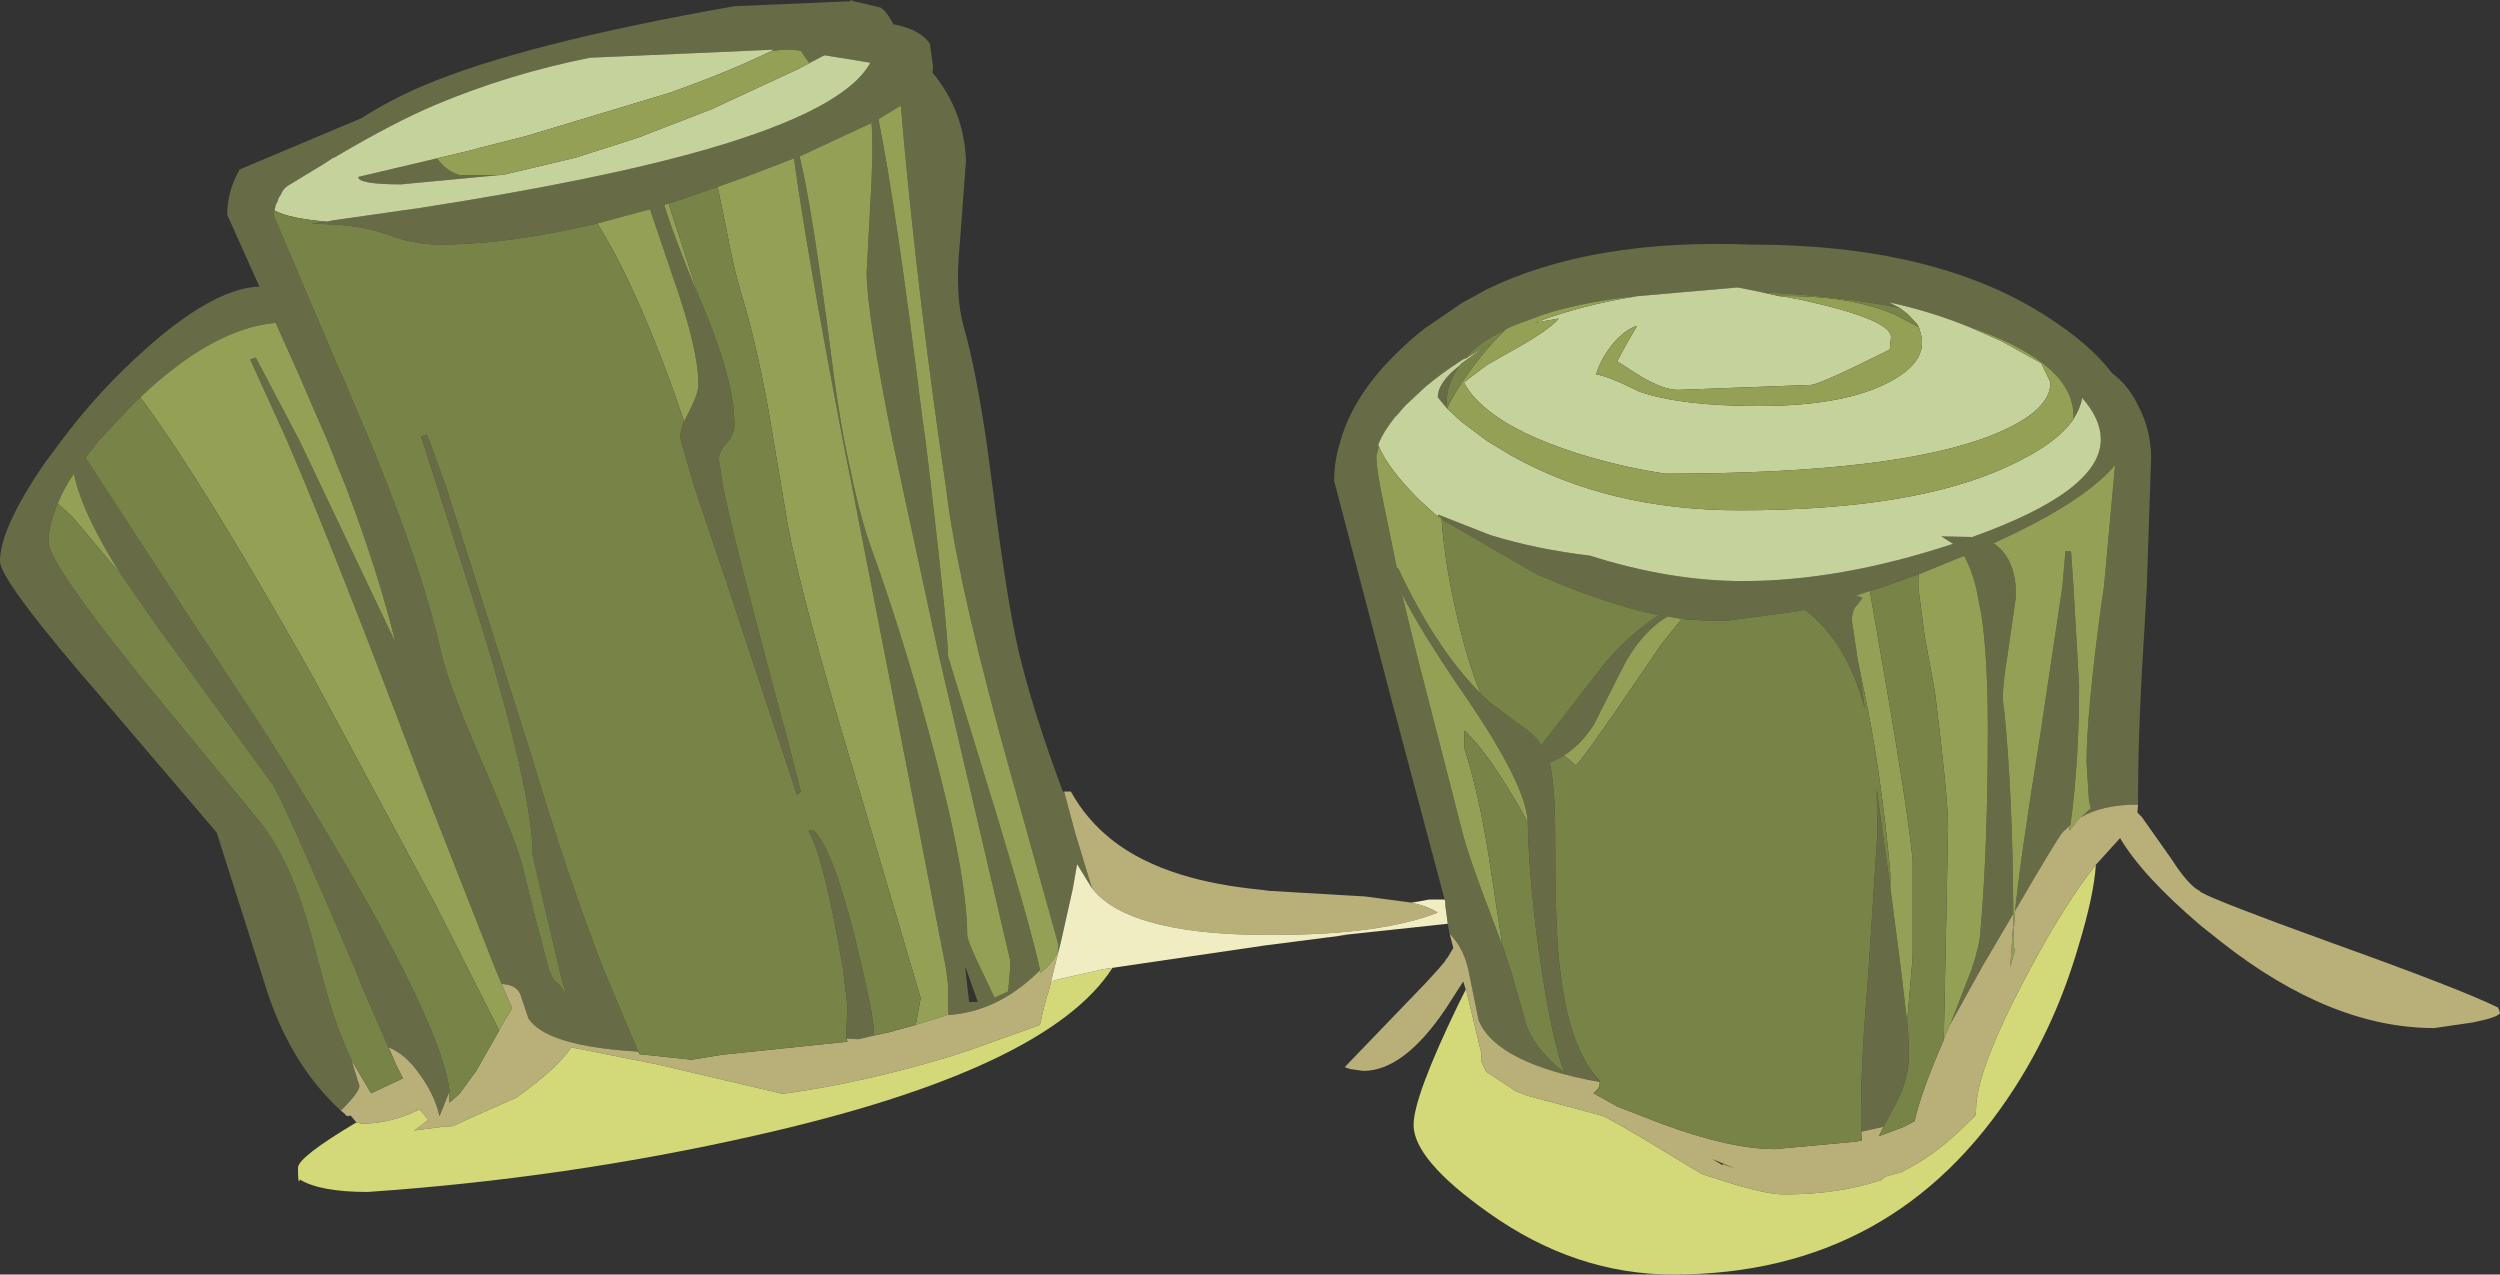 <?xml version="1.0" encoding="UTF-8" standalone="no"?>
<svg xmlns:ffdec="https://www.free-decompiler.com/flash" xmlns:xlink="http://www.w3.org/1999/xlink" ffdec:objectType="shape" height="102.65px" width="201.35px" xmlns="http://www.w3.org/2000/svg">
  <rect width="100%" height="100%" fill="#333333" stroke="none"/>
  <g transform="matrix(1.0, 0.0, 0.0, 1.0, 0.0, 0.0)">
    <path d="M116.35 72.45 L111.95 55.9 107.6 39.3 107.45 38.75 Q107.45 37.15 107.95 35.55 109.2 31.05 114.25 26.85 L114.75 26.45 117.75 24.4 119.75 23.3 Q128.2 19.2 141.05 19.7 155.65 19.7 164.55 25.3 168.3 27.65 170.1 30.05 171.4 31.0 172.2 32.65 173.25 34.65 173.25 36.9 L172.9 47.3 172.75 50.0 Q172.2 58.45 172.2 64.1 L172.2 64.8 Q169.3 64.8 167.55 65.85 L167.25 66.15 168.4 65.1 168.25 64.5 168.05 61.4 Q168.05 57.55 169.25 48.6 L169.45 47.3 170.35 37.45 Q167.85 40.45 160.55 43.75 162.15 44.8 162.35 47.3 L162.35 48.15 161.65 53.0 Q161.15 55.95 161.4 57.05 162.1 63.8 162.15 73.6 L159.65 77.85 157.1 82.45 158.8 78.05 Q159.45 76.1 159.5 75.05 160.1 68.2 160.1 58.7 160.1 52.75 159.55 49.35 L159.15 47.3 Q158.75 45.75 158.2 44.8 L158.1 44.8 Q156.25 45.55 154.55 46.25 L154.25 46.35 152.95 46.8 151.6 47.3 151.55 47.3 150.6 47.6 149.5 47.95 150.0 48.15 149.6 48.7 Q149.15 49.1 149.15 50.0 L149.65 53.3 150.2 57.1 Q148.75 51.65 145.35 49.1 L144.65 49.25 139.0 50.0 138.2 50.0 138.1 50.0 137.9 50.0 135.9 49.9 135.45 49.85 134.3 49.65 Q132.0 51.05 130.5 54.15 L128.35 58.4 Q127.3 60.0 125.95 60.85 L125.0 61.35 124.8 61.4 Q125.25 63.3 125.25 67.05 125.25 74.7 125.6 77.75 L125.65 78.05 Q126.35 84.45 128.85 87.05 L128.85 87.15 Q120.55 85.65 119.1 82.2 L118.35 78.55 Q118.0 76.45 116.75 75.2 L116.7 74.95 116.6 74.4 116.4 72.9 116.4 72.75 116.4 72.65 116.35 72.45 M27.45 89.45 Q23.2 85.55 21.25 79.0 L20.95 78.05 17.45 67.05 8.45 56.5 Q0.0 46.8 0.0 45.2 0.0 42.55 3.6 37.3 L4.9 35.55 Q8.0 31.4 11.8 28.05 16.9 23.5 20.5 23.1 L20.9 23.1 18.3 17.3 Q18.3 15.4 19.3 13.65 L27.25 10.3 29.05 9.55 Q31.5 8.0 34.1 6.9 42.1 3.5 59.15 0.5 L68.45 0.1 68.55 0.0 68.75 0.1 70.9 0.6 Q71.4 0.9 71.9 1.85 L71.95 1.95 Q74.2 2.4 74.9 3.55 L75.15 5.4 75.1 5.85 Q77.65 8.9 77.8 12.95 L77.3 19.65 Q76.9 23.75 77.6 26.25 78.55 29.55 79.45 35.55 L79.9 38.95 79.95 39.3 Q81.1 48.45 82.05 52.5 83.2 57.3 85.6 63.75 L85.7 63.75 86.6 67.1 87.95 71.55 86.75 69.6 86.4 71.6 85.45 75.85 85.15 77.05 85.25 76.5 85.2 76.55 85.25 76.1 81.5 62.65 Q77.45 48.25 76.35 40.5 L76.2 39.3 75.65 35.55 Q73.65 21.35 72.55 8.5 L70.75 9.6 Q72.15 16.5 74.3 33.8 L74.55 35.55 75.0 39.3 Q76.35 50.95 76.35 52.85 L80.2 65.4 Q82.95 74.45 83.75 78.05 L83.75 78.15 Q80.4 81.5 76.35 81.75 L76.4 81.7 76.35 81.1 76.35 79.25 76.2 78.05 71.1 51.85 68.65 39.3 67.9 35.55 Q64.9 19.85 63.95 12.75 L60.45 14.1 57.8 15.05 54.6 16.15 53.5 16.5 Q54.25 19.0 56.3 23.95 L56.5 24.4 Q59.15 30.6 59.15 34.2 59.15 34.9 58.65 35.55 L58.55 35.65 Q57.9 36.3 57.9 37.05 L58.25 39.3 Q58.9 42.5 60.85 49.9 L63.0 58.05 63.0 58.0 63.2 58.7 64.5 63.75 64.2 64.05 58.55 47.0 55.95 39.3 54.85 35.55 54.8 35.15 Q54.8 34.65 55.1 33.95 L55.55 33.05 Q56.25 31.7 56.25 30.95 56.25 28.15 54.25 22.45 L52.35 16.85 48.1 18.0 45.8 18.5 Q40.05 19.7 35.4 19.7 33.25 19.7 31.1 18.85 29.55 18.3 27.25 18.1 L25.1 18.0 26.3 17.85 26.8 17.75 33.8 16.75 Q48.35 14.5 57.0 12.0 68.05 8.8 70.1 5.05 L66.4 4.45 64.3 5.55 65.2 5.1 64.5 4.1 Q63.6 3.9 62.15 4.1 L62.3 4.0 47.5 4.65 Q41.0 5.95 35.05 8.45 31.75 9.85 27.25 12.5 L26.9 12.7 26.85 12.7 26.0 13.25 23.2 14.95 22.95 15.15 22.9 15.2 22.75 15.4 22.7 15.5 22.55 15.8 22.5 15.85 22.45 15.95 22.4 16.05 22.4 16.1 22.3 16.35 22.25 16.4 22.2 16.55 Q22.05 16.95 22.05 17.4 L27.25 29.6 27.55 30.25 29.8 35.55 31.3 39.3 Q34.2 46.8 35.4 52.05 36.0 54.85 38.55 60.75 41.35 67.25 42.0 69.45 L43.1 73.9 44.2 78.05 44.3 78.3 44.6 78.95 Q45.2 79.35 45.65 80.25 L45.15 78.55 45.05 78.05 42.9 68.9 Q42.9 64.0 38.9 50.75 L35.25 39.3 34.05 35.55 33.9 35.15 34.35 35.0 34.6 35.55 35.95 39.3 42.7 60.55 Q45.75 70.75 48.6 78.05 L51.4 84.7 Q43.95 84.25 42.55 82.0 L41.9 80.05 Q41.55 79.3 40.4 79.25 L39.9 78.05 33.75 62.4 Q27.1 44.75 23.15 35.55 L20.15 28.95 20.6 28.8 24.15 35.55 31.85 51.75 Q30.5 46.2 27.9 39.3 L27.25 37.7 26.4 35.55 23.95 29.9 22.2 26.0 Q17.15 26.45 11.3 32.0 L10.75 32.5 7.9 35.55 6.9 36.85 6.9 36.9 15.5 50.1 17.9 53.75 21.65 59.45 Q28.8 70.85 32.45 78.05 35.9 84.9 36.2 87.9 L35.4 89.9 Q35.0 88.15 33.75 86.45 32.65 84.9 31.3 84.35 L31.85 85.65 29.2 79.55 28.6 78.05 Q23.4 65.8 22.05 63.3 L12.45 50.15 9.85 46.4 9.8 46.35 Q6.65 41.45 5.95 38.15 5.1 39.4 4.65 40.55 3.9 42.25 3.9 43.65 3.9 45.25 11.15 54.3 L20.9 66.15 Q23.7 69.6 25.5 76.95 L25.8 78.05 Q26.9 82.45 28.35 85.45 L28.35 85.5 28.65 86.5 28.95 87.45 Q28.95 87.95 27.55 89.35 L27.45 89.45 M167.0 33.75 L167.0 33.5 Q167.0 29.35 159.1 26.5 L158.75 26.4 Q155.6 25.1 152.15 24.35 L153.0 24.8 Q147.95 23.8 141.95 23.55 L139.95 23.15 131.9 23.85 Q127.75 24.25 124.4 25.3 L121.95 26.2 121.3 26.5 121.25 26.55 Q119.15 27.55 118.0 28.85 L117.75 29.0 117.6 29.1 Q116.05 30.1 114.75 31.2 L113.15 32.7 112.55 33.4 112.35 33.6 Q111.4 34.8 111.05 35.7 L111.0 35.85 111.05 35.95 110.85 36.75 Q110.85 37.55 111.2 39.4 L112.5 45.75 112.6 45.75 Q115.6 52.15 119.15 55.75 L119.15 55.8 119.9 56.5 122.15 58.2 Q123.5 59.05 124.15 60.0 L129.35 53.3 Q131.4 50.95 133.6 49.55 130.25 48.85 126.3 47.3 L124.85 46.7 124.65 46.6 124.45 46.55 124.15 46.4 123.95 46.35 116.25 41.9 116.0 41.6 116.0 41.65 115.8 41.5 115.85 41.45 117.75 42.2 120.05 43.1 Q123.8 44.25 128.05 44.75 134.5 46.8 140.4 46.8 148.2 46.8 157.3 43.8 L156.35 43.2 158.85 43.25 Q169.2 39.55 169.2 35.4 169.2 33.75 167.7 32.05 167.55 32.9 167.0 33.75 M162.3 73.35 Q162.7 69.3 164.25 59.65 L166.1 47.3 166.35 44.4 166.8 44.4 167.0 47.3 167.45 55.2 Q167.45 61.4 166.75 66.45 L166.15 67.0 Q165.7 67.5 162.3 73.35 M149.9 91.15 Q149.8 87.1 150.3 80.65 L150.5 78.05 151.2 67.15 151.15 63.55 151.45 65.75 152.25 71.5 153.1 78.05 153.6 82.3 153.7 83.45 153.75 84.9 Q153.75 87.05 152.5 89.25 L151.7 90.75 149.9 91.15 M117.55 29.45 Q116.5 30.85 116.5 32.6 L116.55 32.9 115.8 32.0 Q115.8 30.8 117.55 29.45 M123.05 66.25 Q122.95 63.3 118.1 56.2 114.35 50.75 112.9 47.8 L114.0 52.3 117.75 66.9 Q118.25 68.95 120.25 74.15 L121.0 76.15 121.1 76.4 121.6 77.95 121.65 78.05 122.75 81.9 Q123.2 84.15 126.0 86.4 125.15 84.15 124.35 79.3 L124.15 78.05 Q123.15 71.35 123.05 66.3 L123.05 66.25 M70.4 83.4 L69.15 83.7 68.2 83.65 68.2 83.75 68.15 83.15 68.2 82.25 68.25 81.05 67.9 78.05 67.2 74.2 Q66.0 68.3 65.1 66.9 L65.55 66.9 Q67.05 68.35 68.85 75.5 L69.45 78.05 Q70.4 82.05 70.4 83.4 M81.35 78.05 L81.35 77.3 75.6 52.7 72.7 39.3 71.9 35.55 Q69.8 25.1 69.8 21.95 L70.1 16.35 Q70.35 12.35 70.2 9.9 L64.4 12.6 Q65.4 16.65 66.9 28.3 67.4 32.3 68.0 35.55 L68.8 39.3 Q69.4 41.95 70.1 43.95 72.55 50.7 74.8 58.95 77.9 70.3 77.9 75.3 77.9 75.75 79.0 78.05 L79.05 78.15 80.1 80.35 81.2 79.85 81.35 78.05 M40.25 14.1 L32.3 14.85 Q28.85 14.85 28.85 14.25 L35.2 12.75 Q35.9 13.75 37.0 14.1 L40.25 14.1 M77.75 78.05 L78.05 80.7 78.75 80.7 77.75 77.85 77.75 78.05" fill="#686c46" fill-rule="evenodd" stroke="none"/>
    <path d="M167.0 33.75 Q167.55 32.9 167.7 32.05 169.2 33.75 169.2 35.4 169.2 39.55 158.85 43.25 L156.35 43.2 157.3 43.8 Q148.2 46.8 140.4 46.8 134.5 46.8 128.05 44.75 123.8 44.25 120.05 43.1 L117.75 42.2 115.85 41.45 115.8 41.5 115.8 41.55 115.85 41.6 115.95 41.75 114.3 40.25 Q111.8 37.75 111.05 35.95 L111.0 35.85 111.05 35.7 Q111.4 34.8 112.35 33.6 L112.55 33.4 113.15 32.7 114.75 31.2 Q116.05 30.1 117.6 29.1 L117.75 29.0 118.0 28.85 118.0 28.9 118.4 28.65 119.5 28.0 119.75 27.85 120.05 27.7 119.75 27.9 119.45 28.05 117.75 29.25 117.55 29.45 Q115.8 30.8 115.8 32.0 L116.55 32.9 117.25 33.55 117.75 34.0 119.75 35.5 121.65 36.65 Q129.55 41.1 140.1 41.1 154.25 41.1 161.85 37.5 165.65 35.75 167.0 33.75 M131.9 23.85 L139.95 23.15 141.95 23.55 143.3 23.85 143.25 23.85 143.75 23.9 145.1 24.15 145.3 24.2 Q152.3 25.75 152.3 27.15 L152.2 28.15 151.8 28.35 Q146.8 30.85 145.9 31.0 L135.15 31.4 Q134.0 31.4 132.2 30.35 L130.25 29.1 131.0 27.7 131.85 26.25 Q130.9 26.5 129.85 27.75 128.9 28.95 128.55 30.15 129.55 30.3 132.05 31.55 135.4 32.7 141.65 32.7 148.2 32.7 151.8 30.95 154.8 29.5 154.8 27.6 L154.8 27.55 154.8 27.45 154.8 27.4 154.8 27.35 154.8 27.25 154.55 26.35 154.45 26.2 154.4 26.1 153.65 25.3 153.0 24.8 152.15 24.35 Q155.6 25.1 158.75 26.4 L160.8 27.3 161.25 27.5 164.4 29.25 165.15 30.8 Q165.15 33.15 160.55 35.0 152.8 38.15 134.15 38.15 130.7 37.65 127.0 36.5 122.15 34.95 119.75 32.95 118.5 31.95 117.9 30.8 L119.75 29.4 121.6 28.35 Q124.7 26.65 125.55 25.65 L123.6 26.0 Q127.4 24.55 131.9 23.85 M64.3 5.55 L66.4 4.45 70.1 5.05 Q68.05 8.8 57.0 12.0 48.35 14.5 33.8 16.75 L26.8 17.75 26.3 17.85 Q23.3 17.6 22.1 16.95 L22.2 16.55 22.25 16.4 22.3 16.35 22.4 16.1 22.4 16.05 22.45 15.95 22.5 15.85 22.55 15.8 22.7 15.5 22.75 15.4 22.9 15.2 22.95 15.15 23.2 14.95 26.0 13.25 26.85 12.7 26.9 12.7 27.25 12.5 Q31.75 9.85 35.05 8.45 41.0 5.95 47.5 4.65 L62.3 4.0 62.15 4.1 Q58.55 5.85 53.85 7.5 L42.4 10.95 38.65 11.9 37.95 12.1 35.2 12.75 28.85 14.25 Q28.85 14.85 32.3 14.85 L40.25 14.1 40.55 14.05 40.65 14.05 46.35 12.7 51.35 11.1 57.3 8.8 64.3 5.55" fill="#c5d29c" fill-rule="evenodd" stroke="none"/>
    <path d="M158.75 26.4 L159.1 26.5 Q167.0 29.35 167.0 33.5 L167.0 33.75 Q165.65 35.75 161.85 37.5 154.25 41.1 140.1 41.1 129.55 41.1 121.65 36.65 L119.75 35.5 117.75 34.0 117.25 33.55 116.55 32.9 Q117.05 31.75 118.3 30.0 119.6 28.15 121.25 26.55 L121.3 26.5 121.95 26.2 124.4 25.3 Q127.75 24.25 131.9 23.85 127.4 24.55 123.6 26.0 L125.55 25.65 Q124.7 26.65 121.6 28.35 L119.75 29.4 117.9 30.8 Q118.5 31.95 119.75 32.95 122.15 34.95 127.0 36.5 130.7 37.65 134.15 38.15 152.8 38.15 160.55 35.0 165.15 33.15 165.15 30.8 L164.4 29.25 161.25 27.5 160.8 27.3 158.75 26.4 M115.8 41.5 L116.0 41.65 116.05 41.7 116.1 41.75 Q116.4 46.0 117.7 51.05 118.4 53.8 119.25 55.85 L119.15 55.75 Q115.6 52.15 112.6 45.75 L112.5 45.75 111.2 39.4 Q110.85 37.55 110.85 36.75 L111.05 35.95 Q111.8 37.75 114.3 40.25 L115.95 41.75 115.85 41.6 115.8 41.55 115.8 41.5 M166.75 66.45 Q167.45 61.4 167.45 55.2 L167.0 47.3 166.8 44.4 166.35 44.4 166.1 47.3 164.25 59.65 Q162.7 69.3 162.3 73.35 L162.15 75.5 Q162.15 76.45 162.3 76.5 L162.15 77.0 161.9 77.9 162.15 74.4 162.15 73.6 Q162.1 63.8 161.4 57.05 161.15 55.95 161.65 53.0 L162.35 48.15 162.35 47.3 Q162.15 44.8 160.55 43.75 167.85 40.45 170.35 37.45 L169.45 47.3 169.25 48.6 Q168.05 57.55 168.05 61.4 L168.25 64.5 168.4 65.1 167.25 66.15 167.05 66.45 166.7 66.85 166.65 66.9 166.7 66.55 166.75 66.45 M154.55 26.35 L154.8 27.25 154.8 27.35 154.8 27.4 154.8 27.45 154.8 27.55 154.8 27.6 Q154.8 29.5 151.8 30.95 148.2 32.7 141.65 32.7 135.4 32.7 132.05 31.55 129.55 30.3 128.55 30.15 128.9 28.95 129.85 27.75 130.9 26.5 131.85 26.25 L131.0 27.7 130.25 29.1 132.2 30.35 Q134.0 31.4 135.15 31.4 L145.9 31.0 Q146.8 30.85 151.8 28.35 L152.2 28.15 152.3 27.15 Q152.3 25.75 145.3 24.2 L145.1 24.15 143.75 23.9 143.25 23.85 143.3 23.85 Q148.8 23.75 152.55 25.3 L154.55 26.35 M135.45 49.85 L133.8 51.9 Q127.2 61.65 126.9 61.65 L126.35 61.15 125.95 60.85 Q127.3 60.0 128.35 58.4 L130.5 54.15 Q132.0 51.05 134.3 49.65 L135.45 49.85 M152.25 71.5 L152.25 70.35 Q151.5 61.95 150.0 55.0 L149.65 53.3 149.15 50.0 Q149.15 49.1 149.6 48.7 L150.0 48.15 149.5 47.95 150.6 47.6 151.9 55.1 Q153.55 64.6 154.05 69.25 L154.05 74.25 154.05 77.05 153.6 82.3 153.1 78.05 152.25 71.5 M154.55 46.25 Q156.25 45.55 158.1 44.8 L158.2 44.8 Q158.75 45.75 159.15 47.3 L159.55 49.35 Q160.1 52.75 160.1 58.7 160.1 68.2 159.5 75.05 159.45 76.1 158.8 78.05 L157.1 82.45 157.05 82.5 156.65 83.45 156.55 83.75 156.75 74.2 156.9 66.4 Q156.85 63.9 155.85 55.8 L155.0 51.15 154.5 47.3 154.5 46.5 154.55 46.25 M123.05 66.25 L122.7 65.6 Q119.95 60.7 117.95 58.85 L117.95 60.3 Q119.05 63.7 119.85 68.6 L121.0 76.15 120.25 74.15 Q118.25 68.95 117.75 66.9 L114.0 52.3 112.9 47.8 Q114.35 50.75 118.1 56.2 122.95 63.3 123.05 66.25 M83.75 78.15 L83.75 78.05 Q82.95 74.45 80.2 65.4 L76.35 52.85 Q76.35 50.95 75.0 39.3 L74.55 35.55 74.3 33.8 Q72.15 16.5 70.75 9.6 L72.55 8.5 Q73.65 21.35 75.65 35.55 L76.2 39.3 76.35 40.5 Q77.45 48.25 81.5 62.65 L85.25 76.1 85.2 76.55 85.2 76.6 Q84.95 77.3 84.15 78.05 L83.8 78.35 83.75 78.15 M76.35 81.75 L76.3 81.75 75.85 81.9 74.35 82.35 73.75 82.55 74.15 80.4 69.55 64.8 Q64.6 48.45 63.45 42.3 L61.85 32.8 Q60.85 27.35 59.6 23.3 59.1 21.65 58.5 18.45 L57.8 15.05 60.45 14.1 63.95 12.75 Q64.9 19.85 67.9 35.55 L68.65 39.3 71.1 51.85 76.2 78.05 76.35 79.25 76.35 81.1 76.4 81.7 76.35 81.75 M40.4 79.25 L41.25 81.2 40.55 82.35 40.2 83.0 35.15 73.0 25.25 54.6 Q16.3 38.7 11.3 32.0 17.15 26.45 22.2 26.0 L23.95 29.9 26.4 35.55 27.25 37.7 27.9 39.3 Q30.5 46.2 31.85 51.75 L24.15 35.55 20.6 28.8 20.15 28.95 23.15 35.55 Q27.1 44.75 33.75 62.4 L39.9 78.05 40.4 79.25 M81.35 78.05 L81.2 79.85 80.1 80.35 79.05 78.15 79.0 78.05 Q77.9 75.75 77.9 75.3 77.9 70.3 74.8 58.95 72.55 50.7 70.1 43.95 69.4 41.95 68.8 39.3 L68.0 35.55 Q67.4 32.3 66.9 28.3 65.4 16.65 64.4 12.6 L70.2 9.9 Q70.35 12.35 70.1 16.35 L69.8 21.95 Q69.8 25.1 71.9 35.55 L72.7 39.3 75.6 52.7 81.35 77.3 81.35 78.05 M62.15 4.1 Q63.6 3.9 64.5 4.1 L65.2 5.1 64.3 5.55 57.3 8.8 51.35 11.1 46.35 12.7 40.65 14.05 40.55 14.05 40.25 14.1 37.0 14.1 Q35.9 13.75 35.2 12.75 L37.95 12.1 38.65 11.9 42.4 10.95 53.85 7.5 Q58.55 5.85 62.15 4.1 M48.1 18.0 L52.35 16.85 54.25 22.45 Q56.25 28.15 56.25 30.95 56.25 31.7 55.55 33.05 L55.1 33.95 54.0 30.8 Q50.9 22.4 48.1 18.0 M56.3 23.95 Q54.25 19.0 53.5 16.5 L54.6 16.15 53.85 16.4 56.3 23.95 M9.8 46.35 L5.85 41.65 4.65 40.55 Q5.1 39.4 5.95 38.15 6.65 41.45 9.8 46.35 M15.5 50.1 L16.4 51.45 17.55 53.2 17.9 53.75 15.5 50.1" fill="#93a055" fill-rule="evenodd" stroke="none"/>
    <path d="M172.2 64.8 L172.15 65.4 172.15 65.45 172.5 65.8 174.9 69.2 Q176.25 71.3 177.15 71.75 L177.25 71.85 Q178.45 72.55 187.55 75.85 198.15 79.65 201.2 81.15 L201.35 81.6 Q201.15 81.95 199.15 82.35 L196.05 82.8 Q187.75 82.8 178.95 75.9 L177.25 74.55 Q172.55 70.55 170.75 67.5 L168.8 69.65 Q166.4 72.65 163.5 78.05 L163.45 78.15 Q159.15 86.15 159.15 89.4 L159.1 89.85 157.7 91.2 Q155.6 93.15 153.6 94.15 L153.15 94.4 153.0 94.45 151.9 94.75 151.8 94.8 151.5 95.05 Q148.05 96.2 143.7 96.2 142.1 96.2 138.45 95.0 L137.05 94.55 134.15 92.8 Q129.8 90.15 129.0 89.85 L123.2 88.3 122.1 87.9 119.75 86.35 119.55 86.05 119.45 85.8 119.35 85.6 119.3 85.35 119.3 85.3 119.3 85.2 119.3 85.1 119.3 84.85 119.3 84.8 118.15 80.0 118.05 79.7 117.85 79.05 116.4 81.3 Q113.05 86.25 109.8 86.25 L108.75 86.1 108.3 85.95 114.75 79.25 115.85 78.05 116.4 77.4 116.4 77.35 116.6 77.1 117.05 76.35 116.75 75.2 Q118.0 76.45 118.35 78.55 L119.1 82.2 Q120.55 85.65 128.85 87.15 L128.8 87.55 128.75 87.6 128.6 87.8 128.35 88.05 129.95 88.95 130.15 89.05 130.2 89.1 133.95 90.55 Q139.4 92.55 142.95 92.55 L149.45 91.95 149.95 91.85 149.9 91.15 151.7 90.75 151.4 91.35 151.35 91.5 153.35 90.75 154.2 90.3 Q154.7 88.0 156.55 83.75 L156.65 83.45 157.05 82.5 157.1 82.45 159.65 77.85 162.15 73.6 162.15 74.4 161.9 77.9 162.15 77.0 162.3 76.5 Q162.15 76.45 162.15 75.5 L162.3 73.35 Q165.7 67.5 166.15 67.0 L166.75 66.45 166.7 66.55 166.65 66.9 166.7 66.85 167.05 66.45 167.25 66.15 167.55 65.85 Q169.3 64.8 172.2 64.8 M28.7 90.4 L28.25 89.85 27.95 89.9 27.7 89.65 27.45 89.45 27.55 89.35 Q28.95 87.95 28.95 87.45 L28.65 86.5 28.35 85.5 28.35 85.45 29.8 87.9 29.9 88.05 32.45 86.85 32.4 86.75 31.85 85.65 31.3 84.35 Q32.65 84.9 33.75 86.45 35.0 88.15 35.4 89.9 L36.2 87.9 36.2 88.35 36.2 88.8 37.0 88.1 38.35 86.25 40.2 83.0 40.55 82.35 41.25 81.2 40.4 79.25 Q41.55 79.3 41.9 80.05 L42.55 82.0 Q43.95 84.25 51.4 84.7 L51.5 84.9 55.7 85.35 58.15 84.95 68.25 83.9 68.25 83.85 68.2 83.75 68.2 83.65 69.15 83.7 70.4 83.4 71.55 83.15 73.75 82.55 74.35 82.35 75.85 81.9 76.3 81.75 76.35 81.75 Q80.4 81.5 83.75 78.15 L83.8 78.35 84.15 78.05 Q84.95 77.3 85.2 76.6 L85.2 76.55 85.25 76.5 85.15 77.05 84.9 78.05 84.65 79.05 84.45 79.9 84.35 80.15 84.1 81.05 83.75 82.55 78.45 84.45 76.65 85.05 Q69.6 87.2 63.05 88.1 L53.05 85.75 46.0 84.35 Q45.0 85.95 41.6 88.4 L38.55 89.75 37.55 90.2 36.6 90.65 36.45 90.7 35.65 90.75 33.35 91.05 33.45 91.0 34.5 90.2 33.8 89.35 32.9 89.75 Q31.0 90.5 29.15 90.5 L28.7 90.4 M85.7 63.75 L86.25 63.75 Q87.45 65.95 89.5 67.6 91.75 69.4 95.15 70.45 97.9 71.3 101.45 71.65 L102.25 71.75 109.95 72.2 113.7 72.7 Q115.05 73.0 115.8 73.5 111.35 75.25 102.95 75.3 L102.3 75.3 102.25 75.3 101.6 75.3 Q96.05 75.25 92.6 74.25 89.95 73.5 88.5 72.15 L87.95 71.55 86.6 67.1 85.7 63.75 M139.7 94.1 L137.9 93.35 138.75 93.85 138.75 93.75 139.4 94.0 139.7 94.1" fill="#b9af79" fill-rule="evenodd" stroke="none"/>
    <path d="M168.8 69.65 Q168.65 72.1 167.4 76.2 165.6 82.4 162.3 87.55 152.65 102.65 134.75 102.65 126.85 102.65 119.85 97.65 113.85 93.4 113.85 90.6 113.85 88.35 117.45 80.9 L118.05 79.7 118.15 80.0 119.3 84.8 119.3 84.85 119.3 85.1 119.3 85.2 119.3 85.3 119.3 85.35 119.35 85.6 119.45 85.8 119.55 86.05 119.75 86.35 122.1 87.9 123.2 88.3 129.0 89.85 Q129.8 90.15 134.15 92.8 L137.05 94.55 138.45 95.0 Q142.1 96.2 143.7 96.2 148.05 96.2 151.5 95.05 L151.8 94.8 151.9 94.75 153.0 94.45 153.15 94.4 153.6 94.15 Q155.6 93.15 157.7 91.2 L159.1 89.85 159.15 89.4 Q159.15 86.15 163.45 78.15 L163.5 78.05 Q166.4 72.65 168.8 69.65 M88.9 78.05 L89.6 77.95 Q84.35 86.15 60.85 91.45 45.65 94.9 29.6 96.0 25.8 96.0 24.15 95.0 24.0 95.55 24.0 94.05 24.0 93.2 28.7 90.4 L29.15 90.5 Q31.0 90.5 32.9 89.75 L33.8 89.35 34.5 90.2 33.45 91.0 33.35 91.05 35.65 90.75 36.45 90.7 36.6 90.65 37.55 90.2 38.55 89.75 41.6 88.4 Q45.0 85.95 46.0 84.35 L53.05 85.75 63.05 88.1 Q69.6 87.2 76.65 85.05 L78.45 84.45 83.75 82.55 84.1 81.05 84.35 80.15 84.45 79.9 84.65 79.05 85.35 78.85 88.9 78.05" fill="#d3d878" fill-rule="evenodd" stroke="none"/>
    <path d="M116.0 41.65 L116.0 41.6 116.25 41.9 123.95 46.35 124.15 46.4 124.45 46.55 124.65 46.6 124.85 46.7 126.3 47.3 Q130.25 48.85 133.6 49.55 131.4 50.95 129.35 53.3 L124.15 60.0 Q123.5 59.05 122.15 58.2 L119.9 56.5 119.15 55.8 119.15 55.75 119.25 55.85 Q118.4 53.8 117.7 51.05 116.4 46.0 116.1 41.75 L116.05 41.7 116.0 41.65 M118.0 28.85 Q119.15 27.55 121.25 26.55 119.6 28.15 118.3 30.0 117.05 31.75 116.55 32.9 L116.5 32.6 Q116.5 30.85 117.55 29.45 L117.75 29.25 119.45 28.05 119.75 27.9 120.05 27.7 119.75 27.85 119.5 28.0 118.4 28.65 118.0 28.9 118.0 28.85 M141.95 23.55 Q147.95 23.8 153.0 24.8 L153.65 25.3 154.4 26.1 154.45 26.2 154.55 26.35 152.55 25.3 Q148.8 23.75 143.3 23.85 L141.95 23.55 M135.45 49.85 L135.9 49.9 137.9 50.0 138.1 50.0 138.2 50.0 139.0 50.0 144.65 49.25 145.35 49.1 Q148.75 51.65 150.2 57.1 L149.65 53.3 150.0 55.0 Q151.5 61.95 152.25 70.35 L152.25 71.5 151.45 65.75 151.15 63.55 151.2 67.15 150.5 78.05 150.3 80.65 Q149.8 87.1 149.9 91.15 L149.95 91.85 149.45 91.95 142.95 92.55 Q139.4 92.55 133.95 90.55 L130.2 89.1 130.15 89.05 129.95 88.95 128.35 88.05 128.6 87.8 128.75 87.6 128.8 87.55 128.85 87.15 128.85 87.05 Q126.35 84.45 125.65 78.05 L125.6 77.75 Q125.25 74.7 125.25 67.05 125.25 63.3 124.8 61.4 L125.0 61.35 125.95 60.85 126.35 61.15 126.9 61.65 Q127.2 61.65 133.8 51.9 L135.45 49.85 M150.6 47.6 L151.55 47.3 151.6 47.3 152.95 46.8 154.25 46.35 154.55 46.25 154.5 46.5 154.5 47.3 155.0 51.15 155.85 55.8 Q156.85 63.9 156.9 66.4 L156.75 74.2 156.55 83.75 Q154.7 88.0 154.2 90.3 L153.35 90.75 151.35 91.5 151.4 91.35 151.7 90.75 152.5 89.25 Q153.75 87.05 153.75 84.9 L153.7 83.45 153.6 82.3 154.05 77.05 154.05 74.25 154.05 69.25 Q153.55 64.6 151.9 55.1 L150.6 47.6 M121.0 76.15 L119.85 68.6 Q119.05 63.7 117.95 60.3 L117.95 58.85 Q119.95 60.7 122.7 65.6 L123.05 66.25 123.05 66.3 Q123.15 71.35 124.15 78.05 L124.35 79.3 Q125.15 84.15 126.0 86.4 123.2 84.15 122.75 81.9 L121.65 78.05 121.6 77.95 121.1 76.4 121.0 76.15 M73.75 82.55 L71.55 83.15 70.4 83.4 Q70.4 82.05 69.45 78.05 L68.85 75.5 Q67.05 68.35 65.55 66.9 L65.1 66.9 Q66.0 68.3 67.2 74.2 L67.9 78.05 68.25 81.05 68.2 82.25 68.15 83.15 68.2 83.75 68.25 83.85 68.25 83.9 58.15 84.95 55.7 85.35 51.5 84.9 51.4 84.7 48.6 78.05 Q45.75 70.75 42.7 60.55 L35.95 39.3 34.6 35.55 34.35 35.0 33.9 35.15 34.05 35.55 35.25 39.3 38.9 50.75 Q42.9 64.0 42.9 68.9 L45.05 78.05 45.15 78.55 45.65 80.25 Q45.2 79.35 44.6 78.95 L44.3 78.3 44.2 78.05 43.1 73.9 42.0 69.45 Q41.35 67.25 38.55 60.75 36.0 54.85 35.4 52.05 34.2 46.8 31.3 39.3 L29.8 35.55 27.55 30.25 27.25 29.6 22.05 17.4 Q22.05 16.95 22.2 16.55 L22.1 16.95 Q23.3 17.6 26.3 17.85 L25.1 18.0 27.25 18.1 Q29.55 18.3 31.1 18.85 33.25 19.7 35.4 19.7 40.05 19.7 45.8 18.5 L48.1 18.0 Q50.9 22.4 54.0 30.8 L55.1 33.95 Q54.8 34.65 54.8 35.15 L54.85 35.55 55.95 39.3 58.55 47.0 64.2 64.05 64.5 63.75 63.2 58.7 63.0 58.0 63.0 58.05 60.85 49.9 Q58.9 42.5 58.25 39.3 L57.9 37.05 Q57.9 36.3 58.55 35.65 L58.65 35.55 Q59.15 34.9 59.15 34.2 59.15 30.6 56.5 24.4 L56.3 23.95 53.85 16.4 54.6 16.15 57.8 15.05 58.5 18.45 Q59.1 21.65 59.6 23.3 60.85 27.35 61.85 32.8 L63.45 42.3 Q64.6 48.45 69.55 64.8 L74.15 80.4 73.75 82.55 M40.2 83.0 L38.35 86.25 37.0 88.1 36.2 88.8 36.2 88.35 36.2 87.9 Q35.9 84.9 32.45 78.05 28.8 70.85 21.65 59.45 L17.9 53.75 17.55 53.2 16.4 51.45 15.5 50.1 6.9 36.9 6.9 36.85 7.9 35.55 10.75 32.5 11.3 32.0 Q16.3 38.7 25.25 54.6 L35.15 73.0 40.2 83.0 M31.85 85.65 L32.4 86.75 32.45 86.85 29.9 88.05 29.8 87.9 28.35 85.45 Q26.9 82.45 25.8 78.05 L25.5 76.95 Q23.7 69.6 20.9 66.15 L11.15 54.3 Q3.9 45.25 3.9 43.65 3.9 42.25 4.65 40.55 L5.85 41.65 9.8 46.35 9.85 46.4 12.45 50.15 22.05 63.3 Q23.4 65.8 28.6 78.05 L29.2 79.55 31.85 85.65" fill="#788347" fill-rule="evenodd" stroke="none"/>
    <path d="M116.6 74.4 L107.75 75.35 108.45 75.3 102.25 76.1 101.85 76.15 88.9 78.05 85.35 78.85 84.65 79.05 84.9 78.05 85.15 77.05 85.45 75.85 86.4 71.6 86.75 69.6 87.95 71.55 88.5 72.15 Q89.95 73.5 92.6 74.25 96.05 75.25 101.6 75.3 L102.25 75.3 102.3 75.3 102.95 75.3 Q111.35 75.25 115.8 73.5 115.05 73.0 113.7 72.7 L115.1 72.45 116.35 72.45 116.4 72.65 116.4 72.75 116.4 72.9 116.6 74.4" fill="#f1edc2" fill-rule="evenodd" stroke="none"/>
  </g>
</svg>
